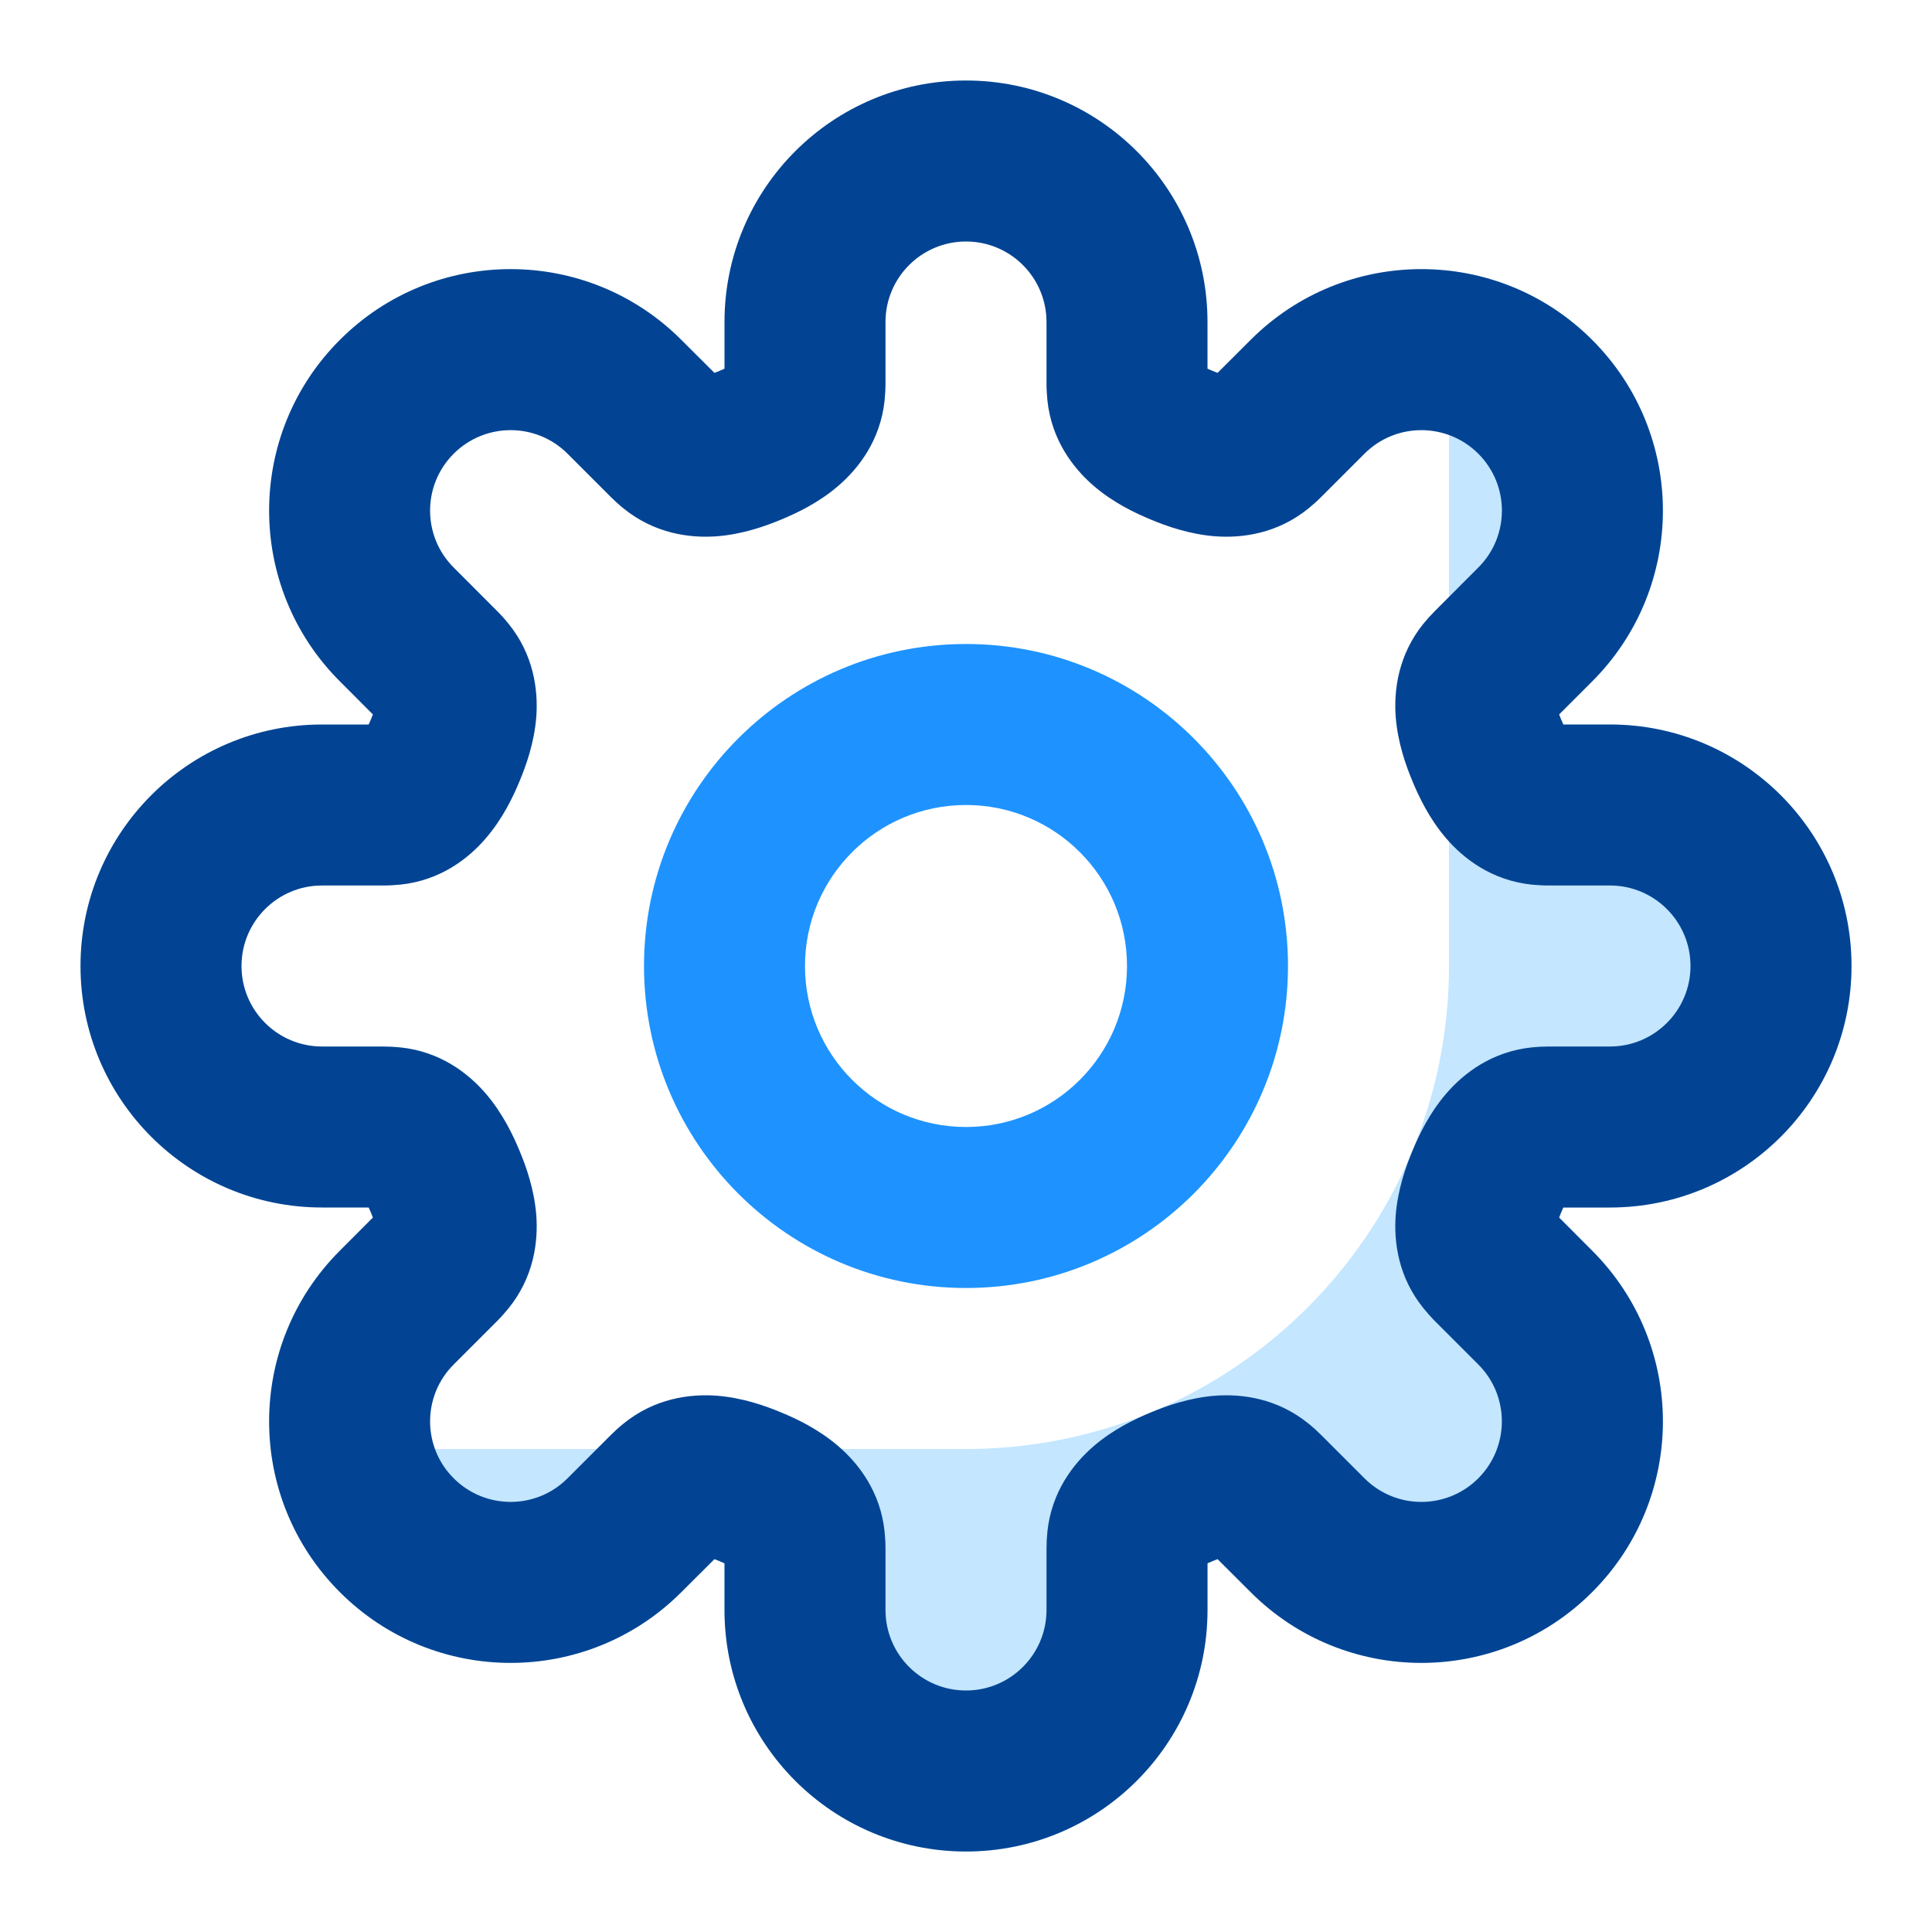 <svg xmlns="http://www.w3.org/2000/svg" width="24" height="24" fill="none" viewBox="0 0 24 24"><path fill="#C4E6FF" d="M18 3.363C18.65 3.437 19.28 3.724 19.778 4.222C20.95 5.393 20.95 7.293 19.778 8.465L19.368 8.875C19.375 8.894 19.383 8.914 19.392 8.936C19.402 8.959 19.411 8.981 19.42 9H20C21.657 9 23 10.343 23 12C23 13.657 21.657 15 20 15H19.42C19.411 15.019 19.402 15.04 19.392 15.064C19.383 15.086 19.375 15.107 19.368 15.125L19.778 15.536C20.95 16.707 20.95 18.607 19.778 19.778C18.607 20.95 16.707 20.95 15.536 19.778L15.125 19.368C15.106 19.375 15.086 19.383 15.064 19.392C15.04 19.402 15.019 19.411 15 19.42V20C15 21.657 13.657 23 12 23C10.343 23 9 21.657 9 20V19.42C8.981 19.411 8.959 19.402 8.936 19.392C8.914 19.383 8.894 19.375 8.875 19.368L8.464 19.778C7.293 20.95 5.393 20.95 4.222 19.778C3.723 19.28 3.437 18.65 3.363 18H12C15.314 18 18 15.314 18 12V3.363Z"/><path fill="#1E93FF" fill-rule="evenodd" d="M12 10C10.895 10 10 10.895 10 12C10 13.105 10.895 14 12 14C13.105 14 14 13.105 14 12C14 10.895 13.105 10 12 10ZM8 12C8 9.791 9.791 8 12 8C14.209 8 16 9.791 16 12C16 14.209 14.209 16 12 16C9.791 16 8 14.209 8 12Z" clip-rule="evenodd"/><path fill="#024493" fill-rule="evenodd" d="M9 4C9 2.343 10.343 1 12 1C13.657 1 15 2.343 15 4V4.58C15.019 4.589 15.04 4.598 15.064 4.608C15.086 4.617 15.107 4.625 15.125 4.632L15.536 4.222C16.707 3.05 18.607 3.05 19.778 4.222C20.95 5.393 20.95 7.293 19.778 8.465L19.368 8.875C19.375 8.894 19.383 8.914 19.392 8.936C19.402 8.959 19.411 8.981 19.42 9H20C21.657 9 23 10.343 23 12C23 13.657 21.657 15 20 15H19.42C19.411 15.019 19.402 15.04 19.392 15.064C19.383 15.086 19.375 15.107 19.368 15.125L19.778 15.536C20.95 16.707 20.95 18.607 19.778 19.778C18.607 20.95 16.707 20.95 15.536 19.778L15.125 19.368C15.107 19.375 15.086 19.383 15.064 19.392C15.04 19.402 15.019 19.411 15 19.42V20C15 21.657 13.657 23 12 23C10.343 23 9 21.657 9 20V19.42C8.981 19.411 8.959 19.402 8.936 19.392C8.914 19.383 8.894 19.375 8.875 19.368L8.464 19.778C7.293 20.95 5.393 20.95 4.222 19.778C3.05 18.607 3.05 16.707 4.222 15.536L4.632 15.125C4.625 15.107 4.617 15.086 4.608 15.064C4.598 15.04 4.589 15.019 4.58 15H4C2.343 15 1 13.657 1 12C1 10.343 2.343 9 4 9H4.58C4.589 8.981 4.598 8.959 4.608 8.936C4.617 8.914 4.625 8.893 4.632 8.875L4.222 8.464C3.05 7.293 3.05 5.393 4.222 4.222C5.393 3.05 7.293 3.05 8.464 4.222L8.875 4.632C8.893 4.625 8.914 4.617 8.936 4.608C8.959 4.598 8.981 4.589 9 4.58V4ZM12 3C11.448 3 11 3.448 11 4V4.757C11 4.83 10.996 4.902 10.989 4.973C10.937 5.469 10.667 5.818 10.412 6.037C10.169 6.246 9.896 6.375 9.702 6.455C9.509 6.536 9.224 6.637 8.905 6.662C8.568 6.687 8.133 6.629 7.747 6.317C7.691 6.272 7.637 6.223 7.586 6.172L7.05 5.636C6.66 5.246 6.027 5.246 5.636 5.636C5.245 6.027 5.245 6.66 5.636 7.05L6.171 7.586C6.223 7.637 6.272 7.692 6.317 7.748C6.629 8.133 6.687 8.569 6.662 8.905C6.637 9.225 6.536 9.509 6.455 9.702C6.375 9.896 6.246 10.168 6.037 10.411C5.819 10.667 5.469 10.937 4.974 10.989C4.902 10.996 4.83 11 4.757 11H4C3.448 11 3 11.448 3 12C3 12.552 3.448 13 4 13H4.758C4.829 13 4.901 13.004 4.972 13.011C5.468 13.062 5.818 13.332 6.037 13.588C6.245 13.831 6.375 14.104 6.455 14.298C6.536 14.491 6.637 14.776 6.662 15.096C6.687 15.433 6.629 15.868 6.316 16.254C6.271 16.309 6.223 16.363 6.172 16.414L5.636 16.95C5.245 17.34 5.245 17.974 5.636 18.364C6.027 18.755 6.66 18.755 7.05 18.364L7.586 17.828C7.637 17.777 7.691 17.728 7.747 17.683C8.133 17.371 8.568 17.313 8.905 17.338C9.224 17.363 9.509 17.464 9.702 17.545C9.896 17.625 10.168 17.754 10.412 17.963C10.667 18.182 10.937 18.531 10.989 19.027C10.996 19.098 11 19.17 11 19.243V20C11 20.552 11.448 21 12 21C12.552 21 13 20.552 13 20V19.243C13 19.17 13.004 19.098 13.011 19.027C13.063 18.531 13.333 18.182 13.588 17.963C13.831 17.754 14.104 17.625 14.298 17.545C14.491 17.464 14.776 17.363 15.095 17.338C15.432 17.313 15.867 17.371 16.253 17.683C16.309 17.728 16.363 17.777 16.414 17.828L16.95 18.364C17.34 18.755 17.973 18.755 18.364 18.364C18.754 17.973 18.754 17.34 18.364 16.95L17.828 16.414C17.777 16.363 17.729 16.309 17.684 16.253C17.371 15.868 17.313 15.432 17.338 15.095C17.363 14.776 17.464 14.491 17.545 14.298C17.625 14.104 17.754 13.831 17.963 13.588C18.182 13.332 18.532 13.063 19.028 13.011C19.099 13.004 19.171 13 19.242 13H20C20.552 13 21 12.552 21 12C21 11.448 20.552 11 20 11H19.243C19.17 11 19.098 10.996 19.026 10.989C18.53 10.936 18.181 10.667 17.962 10.411C17.754 10.168 17.625 9.896 17.545 9.702C17.464 9.509 17.363 9.225 17.338 8.905C17.313 8.569 17.371 8.134 17.682 7.748C17.728 7.692 17.777 7.638 17.829 7.586L18.364 7.05C18.755 6.66 18.755 6.027 18.364 5.636C17.973 5.246 17.34 5.246 16.95 5.636L16.414 6.172C16.363 6.223 16.309 6.271 16.253 6.317C15.868 6.629 15.432 6.687 15.095 6.662C14.776 6.637 14.491 6.536 14.298 6.455C14.104 6.375 13.831 6.246 13.588 6.037C13.333 5.818 13.063 5.468 13.011 4.972C13.004 4.901 13 4.83 13 4.757V4C13 3.448 12.552 3 12 3Z" clip-rule="evenodd"/></svg>